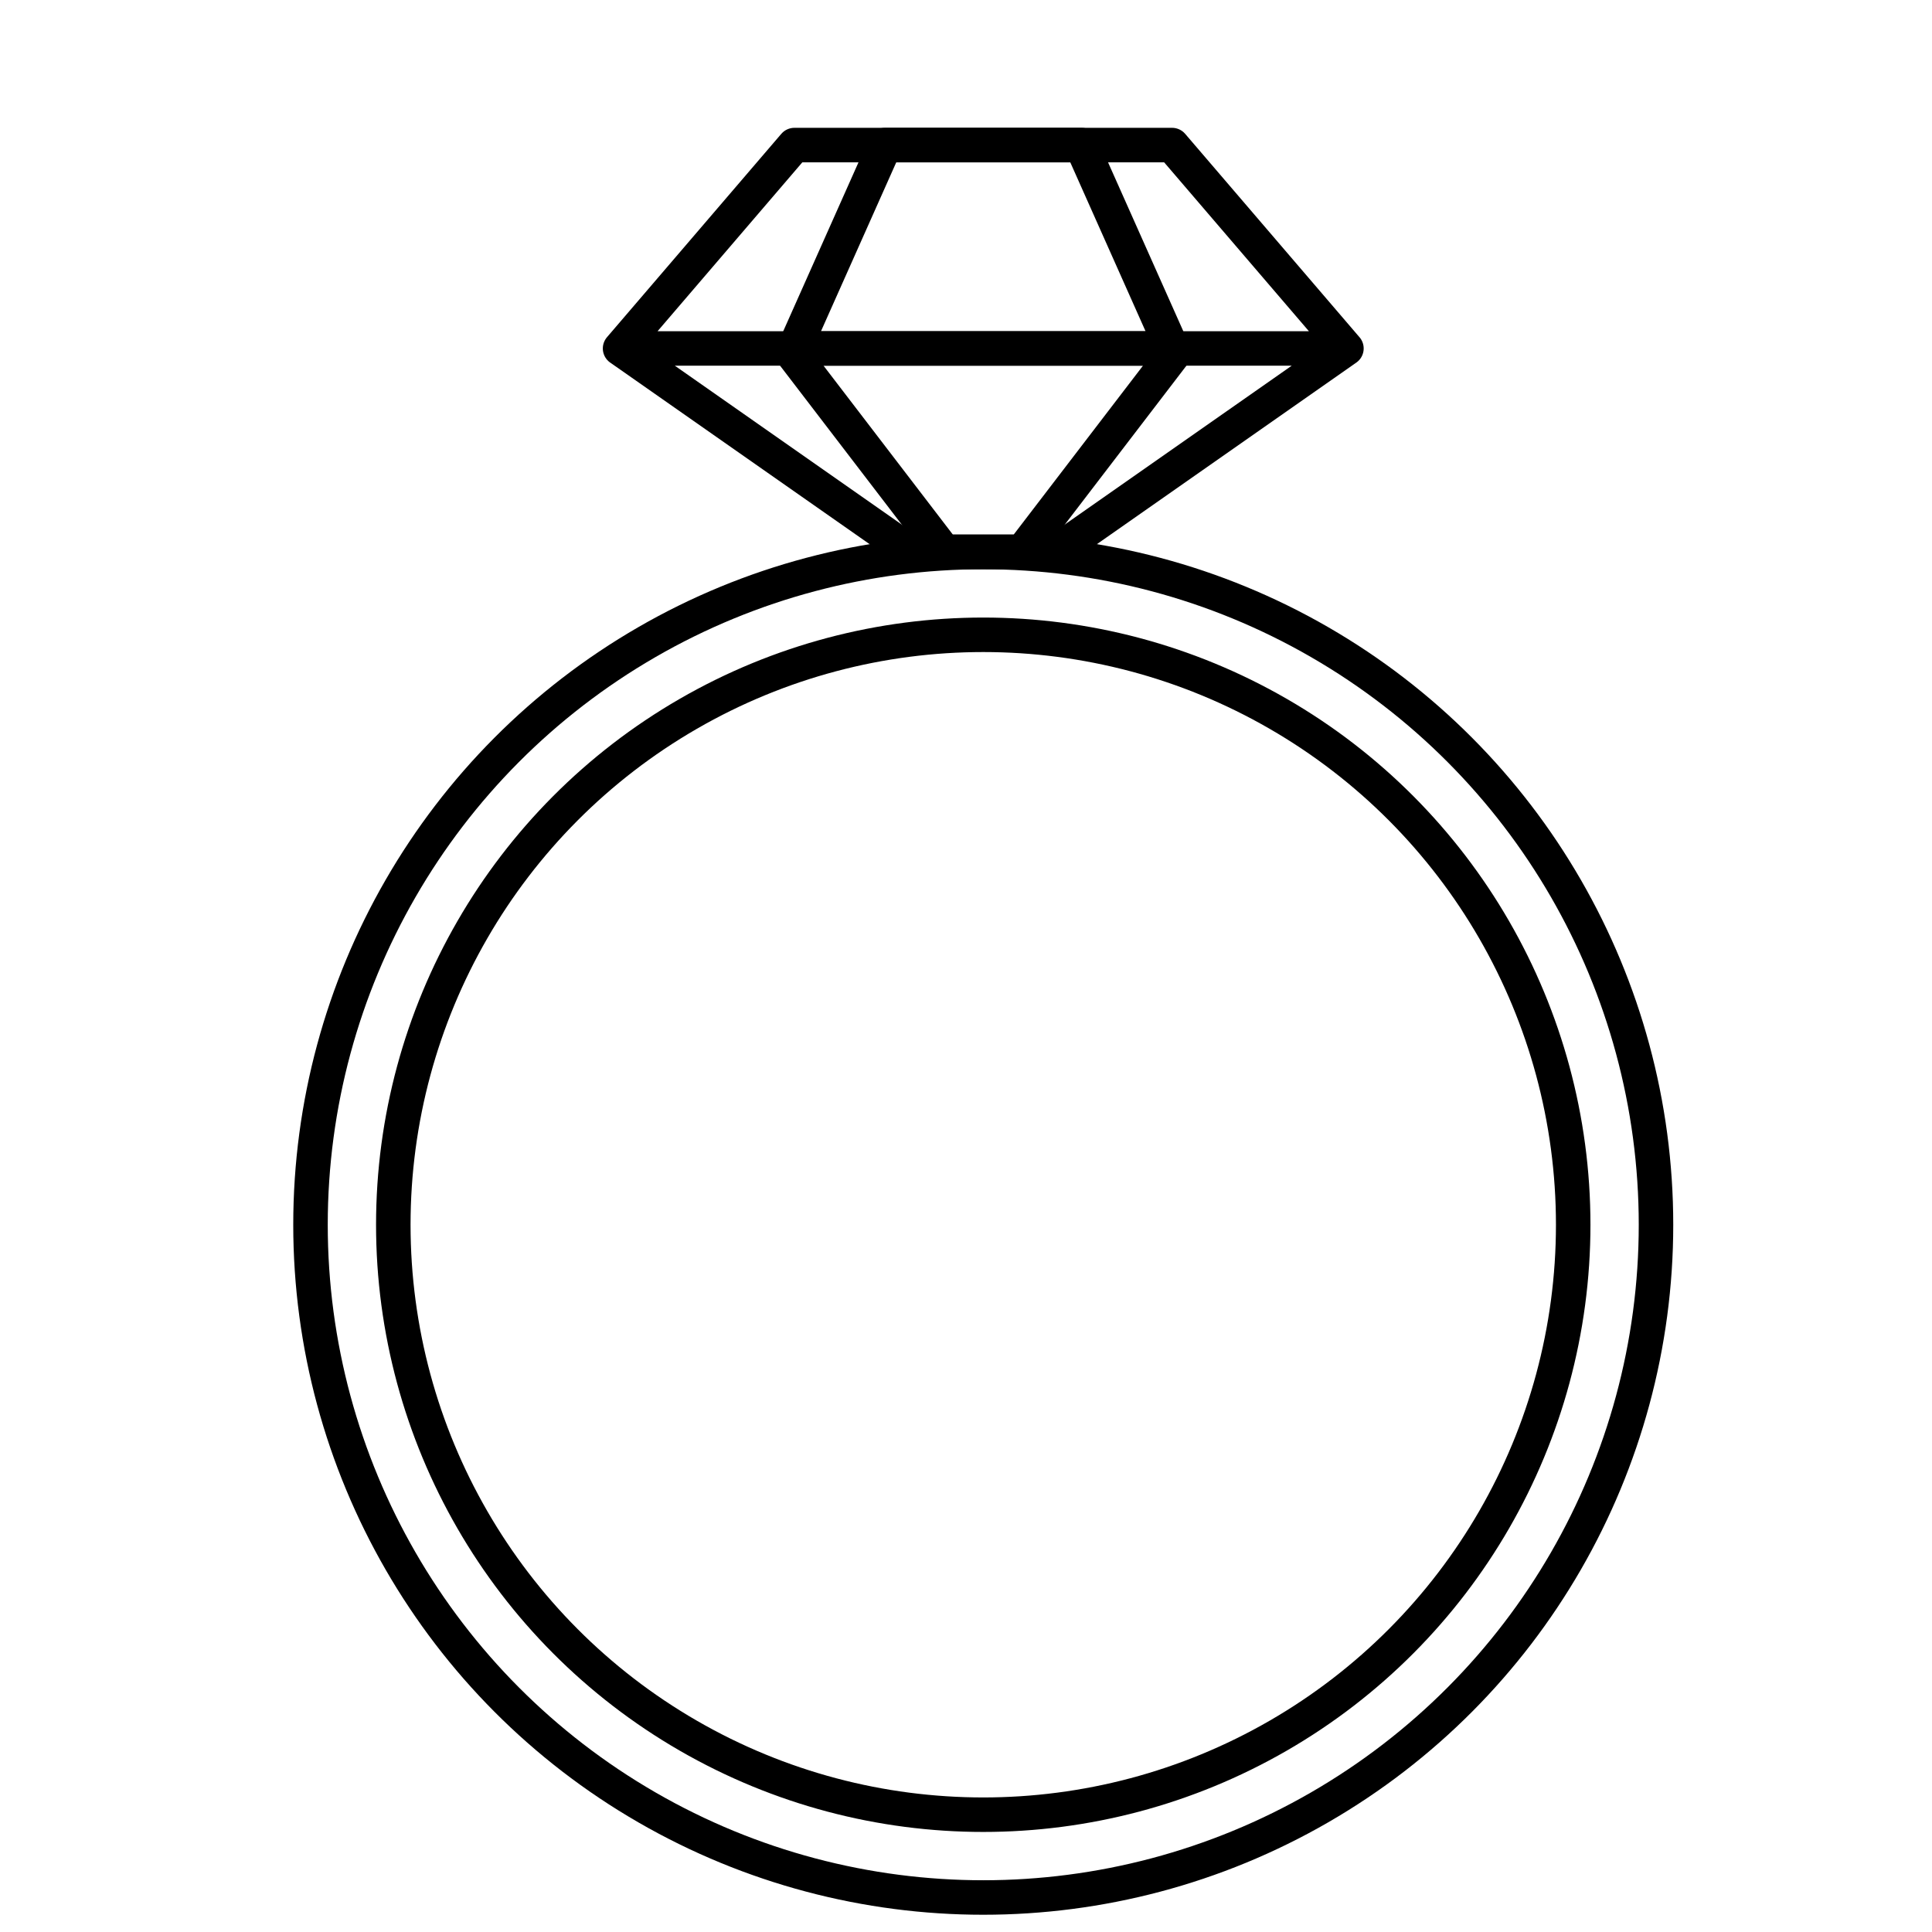 <svg width="56" height="56" xmlns="http://www.w3.org/2000/svg">
    <g fill="none" stroke="#000" stroke-linecap="round" stroke-linejoin="round">
        <path d="M23.026 4.205h10.947l5.053 5.895H17.973zM26.395 15.995h4.21l8.422-5.895H17.974z"/>
        <path d="M25.654 4.205h5.693l2.627 5.895H23.027zM27.372 15.995h2.257l4.513-5.895H22.858z"/>
        <circle cx="28.5" cy="35.5" r="19.5"/>
        <circle cx="28.5" cy="35.5" r="17.1"/>
    </g>
</svg>